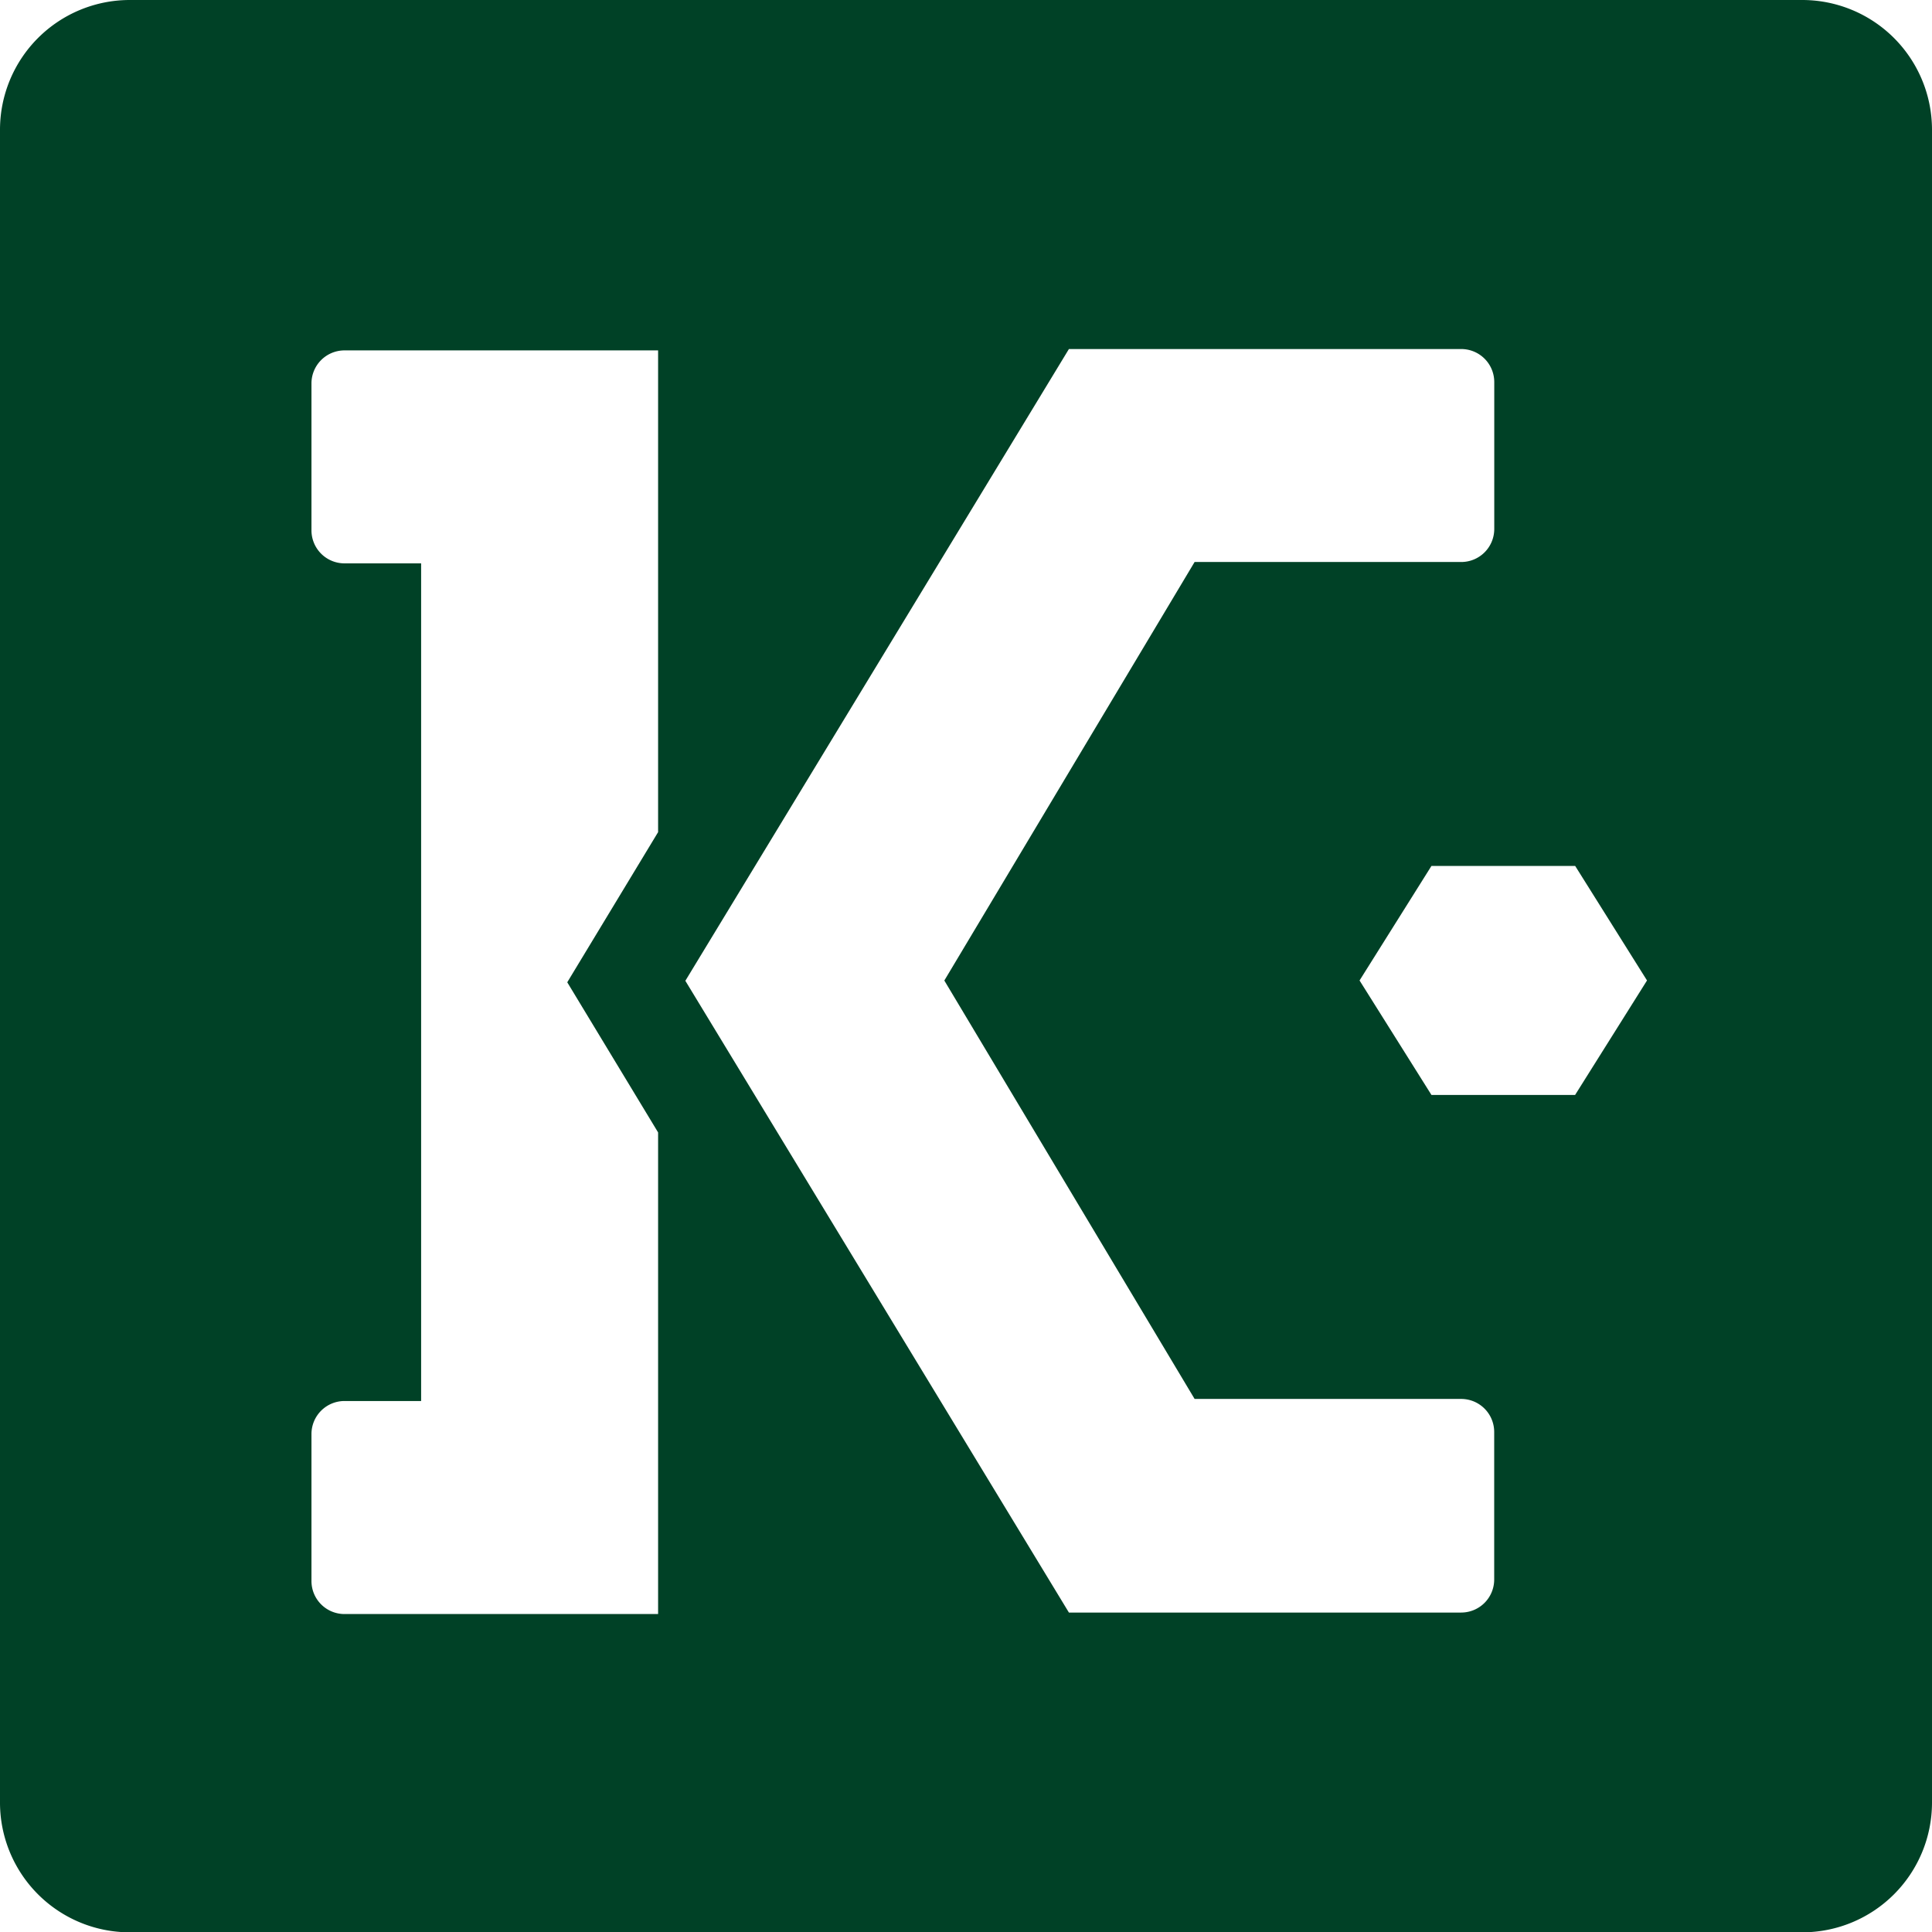 <svg xmlns="http://www.w3.org/2000/svg" viewBox="0 0 297.74 297.79"><title>kerrSymbols</title><path d="M277.8,0H19.94A20,20,0,0,0,0,19.94V277.85a20,20,0,0,0,19.94,19.94H277.8a20,20,0,0,0,19.94-19.94V19.94A20,20,0,0,0,277.8,0ZM101.42,128.24l-14,23.14,14,23.14v74.22H64.9l-11.82,0A5.09,5.09,0,0,1,48,243.61V221a5.09,5.09,0,0,1,5.09-5.09H64.9V86.82H53.08A5.09,5.09,0,0,1,48,81.73V59.09A5.09,5.09,0,0,1,53.08,54H89.55l.4,0h11.47ZM230.27,243.42a5.09,5.09,0,0,1-5.09,5.09H164.73l-59.11-97.36,59.11-97.36h23.59l.4,0h36.47a5.09,5.09,0,0,1,5.09,5.09V81.52a5.09,5.09,0,0,1-5.09,5.09H221.1l-37,0-38.57,64.5,38.57,64.48h37l4.08,0a5.09,5.09,0,0,1,5.09,5.09Zm12.47-74.68H220.6L209.52,151.1l11.08-17.65h22.15l11.07,17.65Z" style="fill:#004126"/></svg>